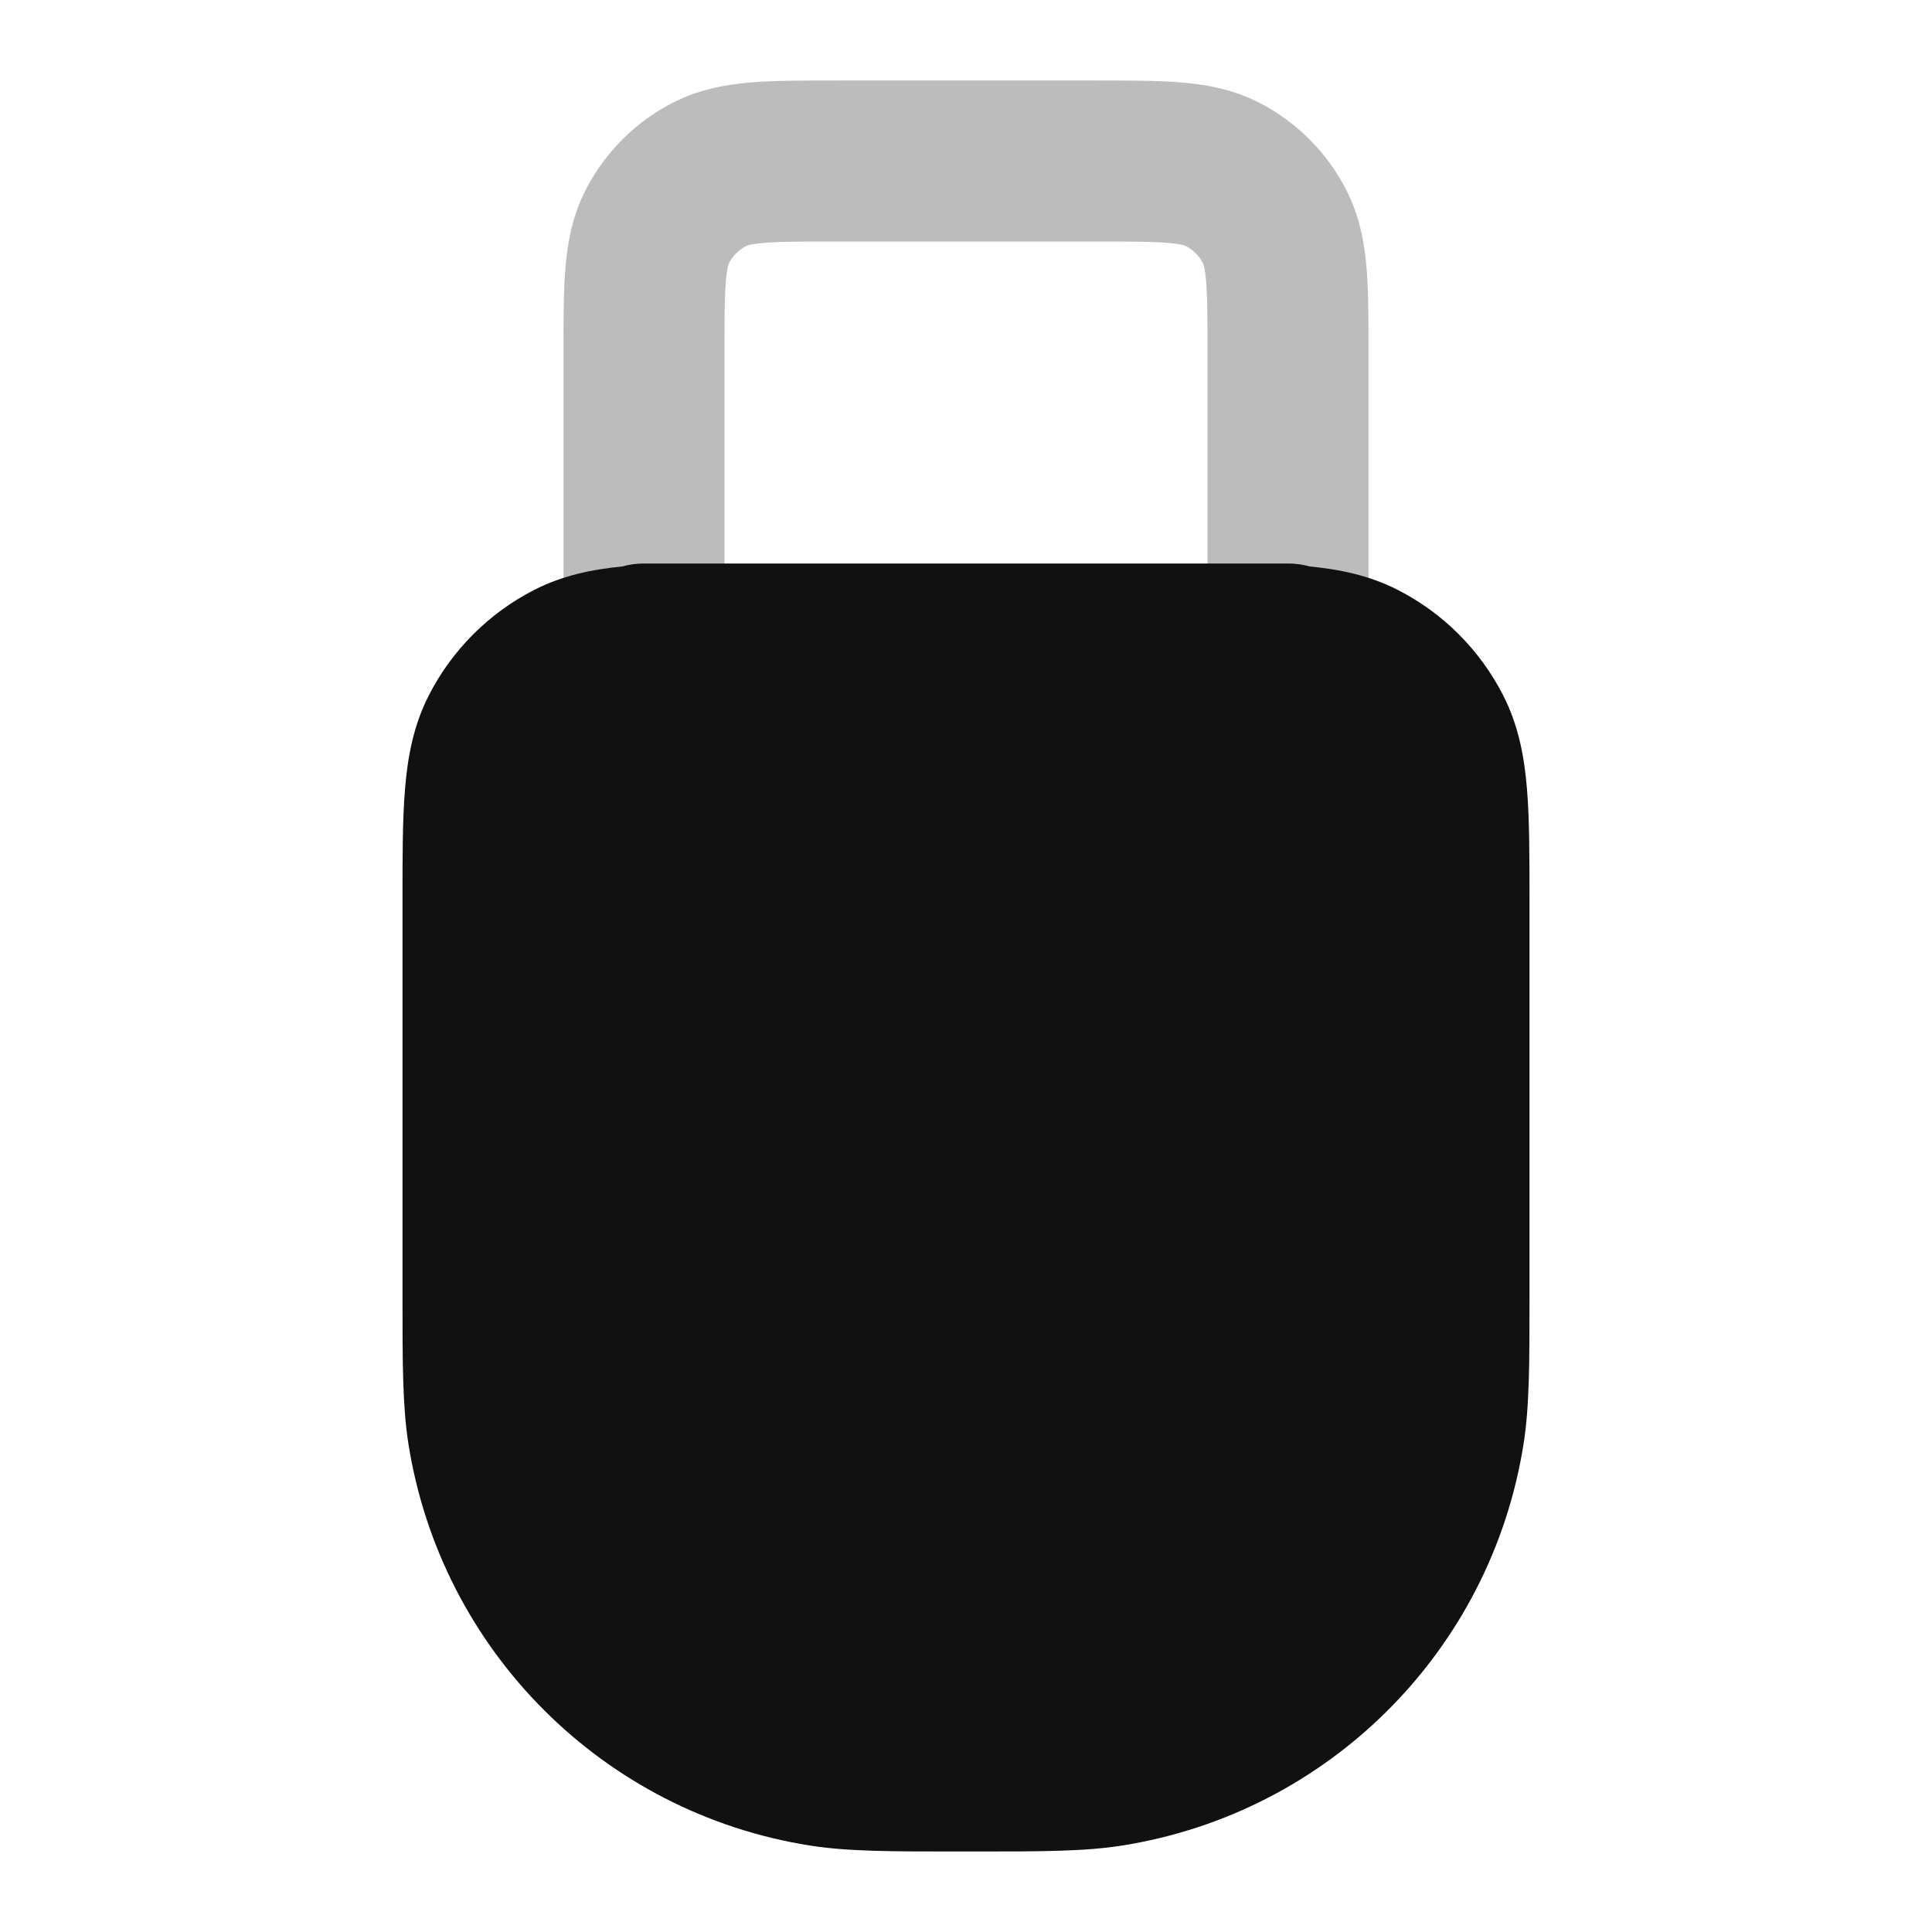 <svg width="24" height="24" viewBox="0 0 24 24" fill="none" xmlns="http://www.w3.org/2000/svg">
<path opacity="0.28" d="M16 8V4.4C16 3.56 16 3.14 15.836 2.819C15.693 2.537 15.463 2.307 15.181 2.163C14.86 2 14.44 2 13.6 2H10.4C9.56 2 9.14 2 8.819 2.163C8.537 2.307 8.307 2.537 8.163 2.819C8 3.14 8 3.56 8 4.4V8" stroke="#111111" stroke-width="2" stroke-linecap="round" stroke-linejoin="round"/>
<path d="M8 7C7.906 7 7.815 7.013 7.728 7.037C7.359 7.073 6.992 7.147 6.638 7.327C6.074 7.615 5.615 8.074 5.327 8.638C5.134 9.016 5.063 9.41 5.031 9.805C5 10.18 5 10.634 5 11.161L5 16.1C5 16.933 5 17.471 5.074 17.939C5.481 20.506 7.494 22.52 10.061 22.926C10.529 23 11.067 23 11.9 23H12.1C12.933 23 13.471 23 13.939 22.926C16.506 22.52 18.52 20.506 18.926 17.939C19 17.471 19 16.933 19 16.1L19 11.162C19 10.634 19 10.18 18.969 9.805C18.937 9.41 18.866 9.016 18.673 8.638C18.385 8.074 17.927 7.615 17.362 7.327C17.008 7.147 16.641 7.073 16.272 7.037C16.185 7.013 16.094 7 16 7H8Z" fill="#111111"/>
</svg>
